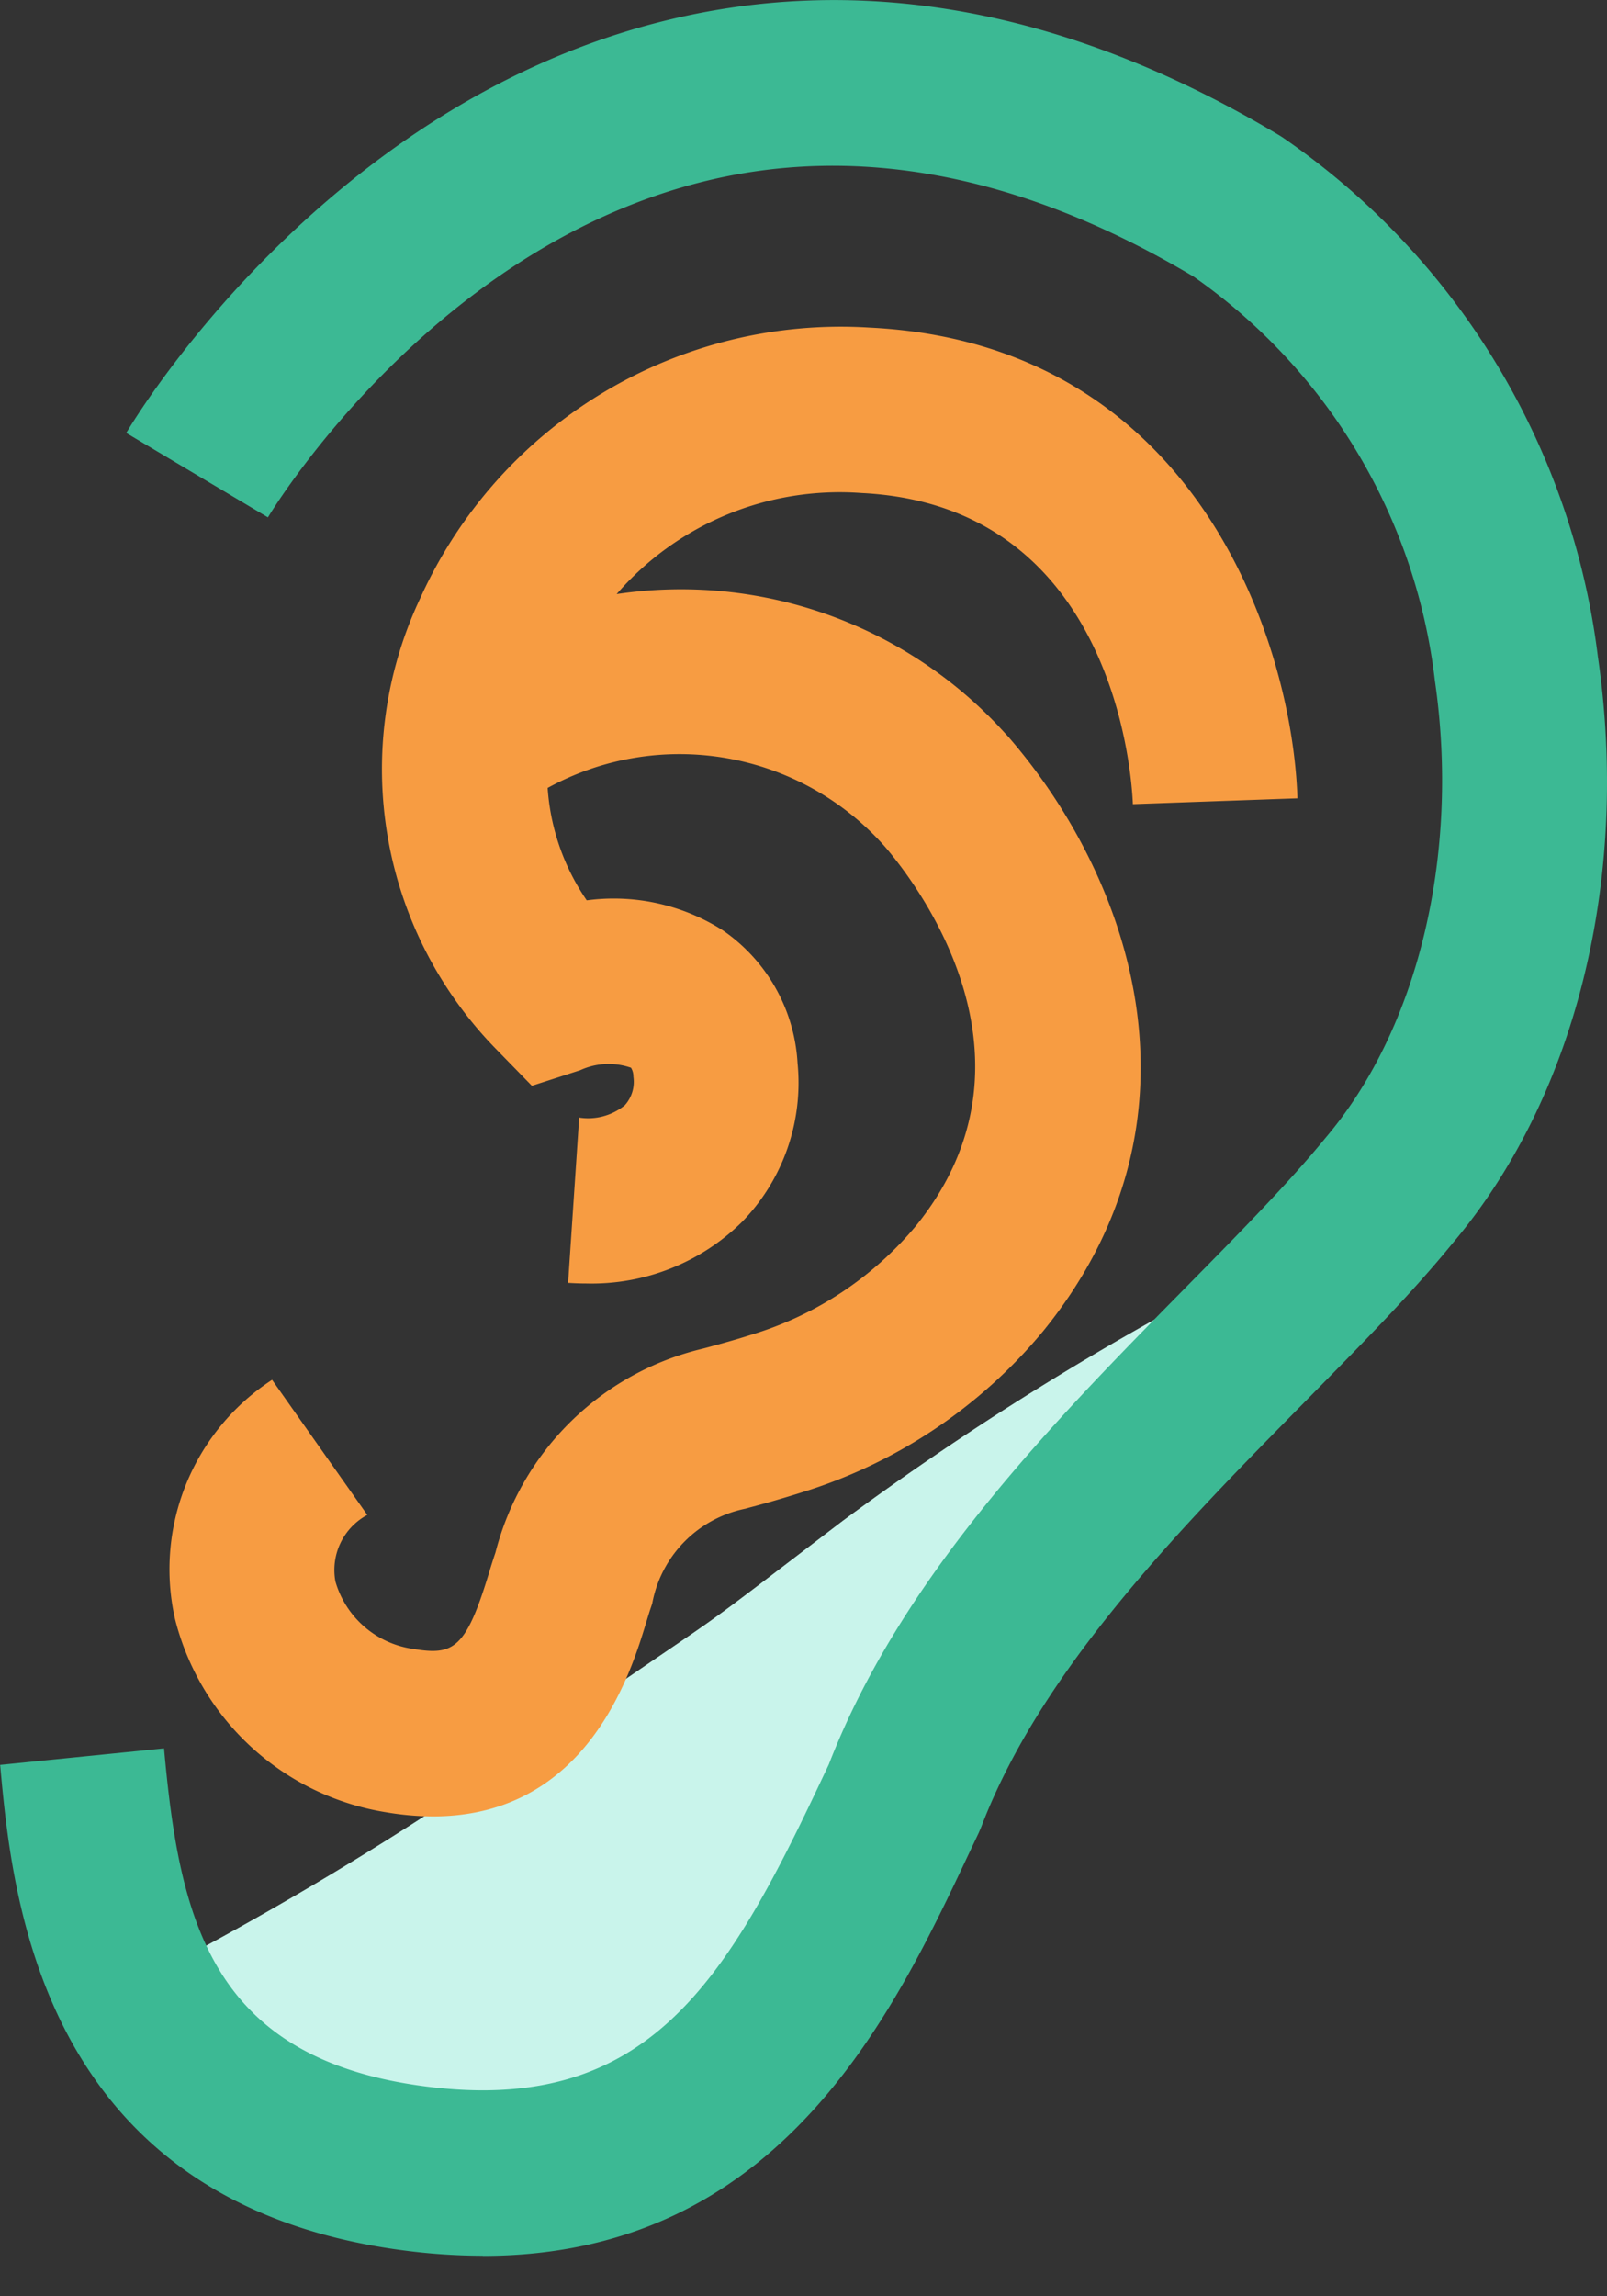 <?xml version="1.0" encoding="UTF-8"?>
<svg xmlns="http://www.w3.org/2000/svg" width="43.537" height="62.196" viewBox="0 0 43.537 62.196">
  <rect x="0" y="0" width="43.537" height="62.196" fill="#333333" stroke="none"/>
  <g id="耳科" transform="translate(-209.91 -81.926)">
    <path id="路径_356" d="M20.552,5.247C26.078,7.9,23.2,6.488,29.737,10a90.359,90.359,0,0,1,10.752,6.7V10.065H40.8L38.978,2.209,19.735-.311,9.747-1.268A79.478,79.478,0,0,0,20.552,5.247Z" transform="matrix(-0.454, 0.891, -0.891, -0.454, 246.741, 107.193)" fill="#c9f4eb"></path>
    <path id="路径_353" d="M296.675,216.873a11.829,11.829,0,0,0-10.519-3.765,8,8,0,0,1,6.636-2.737c6.821.335,7.317,7.6,7.35,8.427l4.459-.158c-.139-4.22-2.741-12.316-11.591-12.75a12.5,12.5,0,0,0-12.17,7.32,10.844,10.844,0,0,0,2.056,12.228l.964.988,1.311-.423a1.847,1.847,0,0,1,1.374-.066.446.446,0,0,1,.065.24.949.949,0,0,1-.233.777,1.576,1.576,0,0,1-1.236.333l-.3,4.477q.252.017.5.017a5.8,5.8,0,0,0,4.217-1.673,5.4,5.4,0,0,0,1.5-4.291,4.683,4.683,0,0,0-2.032-3.606,5.508,5.508,0,0,0-3.68-.808,6.1,6.1,0,0,1-1.059-3.044,7.428,7.428,0,0,1,9.146,1.6c.87,1.015,4.491,5.74.832,10.261a9.3,9.3,0,0,1-4.439,2.942c-.445.143-.811.242-1.235.357l-.118.031a7.61,7.61,0,0,0-5.6,5.519c-.059.171-.12.366-.185.582-.618,2.031-.959,2.208-2.04,2.028a2.564,2.564,0,0,1-2.11-1.824,1.694,1.694,0,0,1,.863-1.806l-2.58-3.659a6.126,6.126,0,0,0-2.631,6.472,7.044,7.044,0,0,0,5.73,5.243,7.657,7.657,0,0,0,1.263.11c4.176,0,5.36-3.893,5.773-5.251.05-.163.094-.312.139-.439l.026-.08a3.214,3.214,0,0,1,2.52-2.564l.115-.032q.717-.189,1.424-.413a13.743,13.743,0,0,0,6.549-4.386c4.635-5.726,2.373-12.246-.972-16.089Z" transform="translate(-59.54 -115.091)" fill="#f79c42"></path>
    <path id="路径_354" d="M222.989,143.024A16.472,16.472,0,0,1,221,142.9c-10-1.222-10.761-9.6-11.086-13.171l4.44-.447c.417,4.606,1.242,8.443,7.183,9.168,5.9.721,8.035-2.81,10.613-8.281l.213-.45c1.977-5.111,6.081-9.276,9.7-12.951,1.424-1.445,2.77-2.811,3.768-4.034,2.512-2.961,3.633-7.689,2.953-12.373a15.556,15.556,0,0,0-6.528-10.937c-4.653-2.777-9.158-3.637-13.387-2.555-7.394,1.889-11.658,9-11.7,9.07l-3.839-2.286c.211-.357,5.271-8.784,14.439-11.127,5.433-1.39,11.088-.355,16.81,3.071l.071.045A20.032,20.032,0,0,1,253.2,99.711c.874,6.013-.6,11.955-3.945,15.9-1.1,1.351-2.521,2.789-4.02,4.311-3.333,3.383-7.112,7.217-8.741,11.488l-.069.161-.246.518c-2.084,4.422-5.156,10.939-13.191,10.939Z" fill="#3cb994"></path>
  </g>
</svg>
